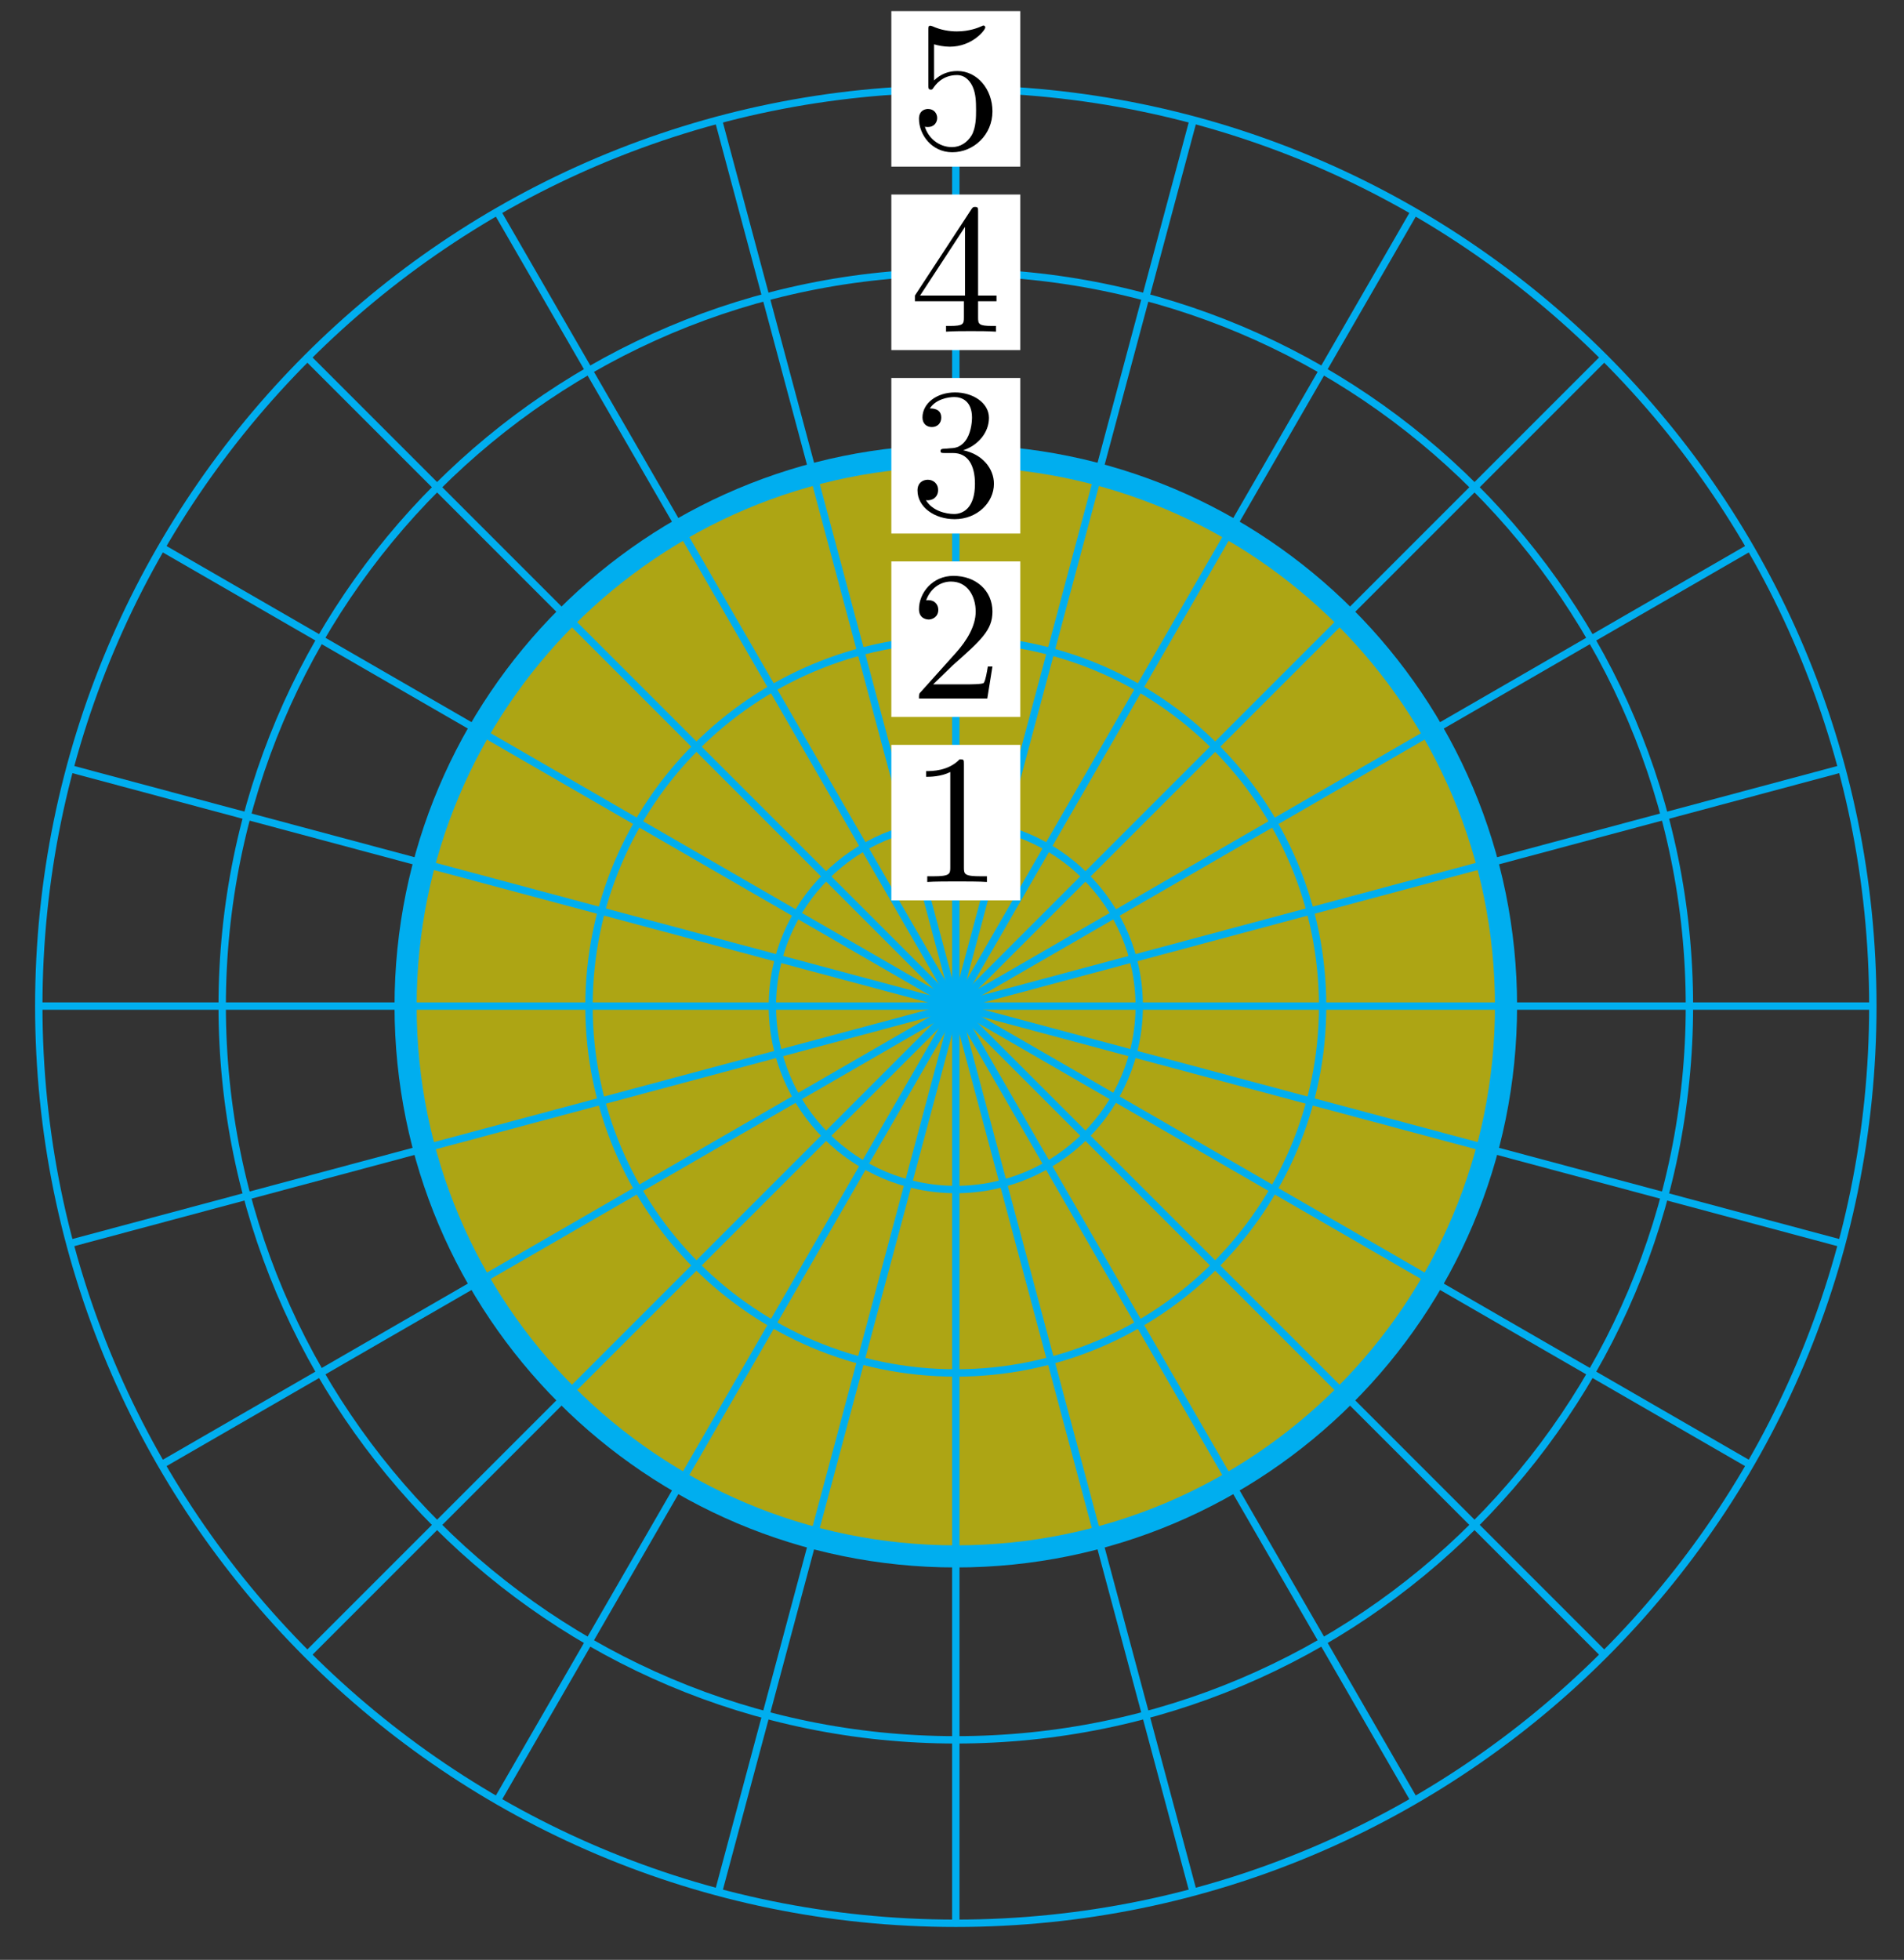 <svg xmlns="http://www.w3.org/2000/svg" xmlns:xlink="http://www.w3.org/1999/xlink" version="1.1" width="103pt" height="106pt" viewBox="0 0 103 106">
<rect x="0" y="0" width="103" height="106" fill="#333333" stroke="none"/>
<defs>
<path id="font_1_1" d="M.294 .64C.294 .664 .294 .666 .271 .666 .209 .602 .121 .602 .089 .602V.571C.109 .571 .168 .571 .22 .597V.079C.22 .043 .217 .031 .127 .031H.095V0C.13 .003 .217 .003 .257 .003 .297 .003 .384 .003 .419 0V.031H.387C.297 .031 .294 .042 .294 .079V.64Z"/>
<path id="font_1_2" d="M.127 .077 .233 .18C.389 .318 .449 .372 .449 .472 .449 .586 .359 .666 .237 .666 .124 .666 .05 .574 .05 .485 .05 .429 .1 .429 .103 .429 .12 .429 .155 .441 .155 .482 .155 .508 .137 .534 .102 .534 .094 .534 .092 .534 .089 .533 .112 .598 .166 .635 .224 .635 .315 .635 .358 .554 .358 .472 .358 .392 .308 .313 .253 .251L.061 .037C.05 .026 .05 .024 .05 0H.421L.449 .174H.424C.419 .144 .412 .1 .402 .085 .395 .077 .329 .077 .307 .077H.127Z"/>
<path id="font_1_3" d="M.29 .352C.372 .379 .43 .449 .43 .528 .43 .61 .342 .666 .246 .666 .145 .666 .069 .606 .069 .53 .069 .497 .091 .478 .12 .478 .151 .478 .171 .5 .171 .529 .171 .579 .124 .579 .109 .579 .14 .628 .206 .641 .242 .641 .283 .641 .338 .619 .338 .529 .338 .517 .336 .459 .31 .415 .28 .367 .246 .364 .221 .363 .213 .362 .189 .36 .182 .36 .174 .359 .167 .358 .167 .348 .167 .337 .174 .337 .191 .337H.235C.317 .337 .354 .269 .354 .17 .354 .034 .285 .006 .241 .006 .198 .006 .123 .022 .088 .081 .123 .076 .154 .098 .154 .136 .154 .172 .127 .192 .098 .192 .074 .192 .042 .178 .042 .134 .042 .043 .135-.022 .244-.022 .366-.022 .457 .068 .457 .17 .457 .253 .394 .331 .29 .352Z"/>
<path id="font_1_4" d="M.294 .165V.078C.294 .042 .292 .031 .218 .031H.197V0C.238 .003 .29 .003 .332 .003 .374 .003 .427 .003 .468 0V.031H.447C.373 .031 .371 .042 .371 .078V.165H.471V.196H.371V.651C.371 .671 .371 .677 .355 .677 .346 .677 .343 .677 .335 .665L.028 .196V.165H.294M.3 .196H.056L.3 .569V.196Z"/>
<path id="font_1_5" d="M.449 .2C.449 .319 .367 .419 .259 .419 .211 .419 .168 .403 .132 .368V.564C.152 .558 .185 .551 .217 .551 .34 .551 .41 .642 .41 .655 .41 .661 .407 .666 .4 .666 .399 .666 .397 .666 .392 .663 .372 .654 .323 .634 .256 .634 .216 .634 .17 .641 .123 .662 .115 .665 .113 .665 .111 .665 .101 .665 .101 .657 .101 .641V.344C.101 .326 .101 .318 .115 .318 .122 .318 .124 .321 .128 .327 .139 .343 .176 .397 .257 .397 .309 .397 .334 .351 .342 .333 .358 .296 .36 .257 .36 .207 .36 .172 .36 .112 .336 .07 .312 .031 .275 .006 .229 .006 .156 .006 .099 .058 .082 .117 .085 .116 .088 .115 .099 .115 .132 .115 .149 .14 .149 .164 .149 .188 .132 .213 .099 .213 .085 .213 .05 .206 .05 .16 .05 .074 .119-.022 .231-.022 .347-.022 .449 .073 .449 .2Z"/>
</defs>
<path transform="matrix(1,0,0,-1,51.706,54.414)" d="M29.765 0C29.765 16.439 16.439 29.765 0 29.765-16.439 29.765-29.765 16.439-29.765 0-29.765-16.439-16.439-29.765 0-29.765 16.439-29.765 29.765-16.439 29.765 0ZM0 0" fill="#fff200" fill-opacity=".6"/>
<path transform="matrix(1,0,0,-1,51.706,54.414)" stroke-width="1.196" stroke-linecap="butt" stroke-miterlimit="10" stroke-linejoin="miter" fill="none" stroke="#00aeef" d="M29.765 0C29.765 16.439 16.439 29.765 0 29.765-16.439 29.765-29.765 16.439-29.765 0-29.765-16.439-16.439-29.765 0-29.765 16.439-29.765 29.765-16.439 29.765 0ZM0 0"/>
<path transform="matrix(1,0,0,-1,51.706,54.414)" stroke-width=".399" stroke-linecap="butt" stroke-miterlimit="10" stroke-linejoin="miter" fill="none" stroke="#00aeef" d="M0 0H49.608"/>
<path transform="matrix(1,0,0,-1,51.706,54.414)" stroke-width=".399" stroke-linecap="butt" stroke-miterlimit="10" stroke-linejoin="miter" fill="none" stroke="#00aeef" d="M0 0 47.917 12.839"/>
<path transform="matrix(1,0,0,-1,51.706,54.414)" stroke-width=".399" stroke-linecap="butt" stroke-miterlimit="10" stroke-linejoin="miter" fill="none" stroke="#00aeef" d="M0 0 42.962 24.804"/>
<path transform="matrix(1,0,0,-1,51.706,54.414)" stroke-width=".399" stroke-linecap="butt" stroke-miterlimit="10" stroke-linejoin="miter" fill="none" stroke="#00aeef" d="M0 0 35.078 35.078"/>
<path transform="matrix(1,0,0,-1,51.706,54.414)" stroke-width=".399" stroke-linecap="butt" stroke-miterlimit="10" stroke-linejoin="miter" fill="none" stroke="#00aeef" d="M0 0 24.804 42.962"/>
<path transform="matrix(1,0,0,-1,51.706,54.414)" stroke-width=".399" stroke-linecap="butt" stroke-miterlimit="10" stroke-linejoin="miter" fill="none" stroke="#00aeef" d="M0 0 12.839 47.917"/>
<path transform="matrix(1,0,0,-1,51.706,54.414)" stroke-width=".399" stroke-linecap="butt" stroke-miterlimit="10" stroke-linejoin="miter" fill="none" stroke="#00aeef" d="M0 0V49.608"/>
<path transform="matrix(1,0,0,-1,51.706,54.414)" stroke-width=".399" stroke-linecap="butt" stroke-miterlimit="10" stroke-linejoin="miter" fill="none" stroke="#00aeef" d="M0 0-12.839 47.917"/>
<path transform="matrix(1,0,0,-1,51.706,54.414)" stroke-width=".399" stroke-linecap="butt" stroke-miterlimit="10" stroke-linejoin="miter" fill="none" stroke="#00aeef" d="M0 0-24.804 42.962"/>
<path transform="matrix(1,0,0,-1,51.706,54.414)" stroke-width=".399" stroke-linecap="butt" stroke-miterlimit="10" stroke-linejoin="miter" fill="none" stroke="#00aeef" d="M0 0-35.078 35.078"/>
<path transform="matrix(1,0,0,-1,51.706,54.414)" stroke-width=".399" stroke-linecap="butt" stroke-miterlimit="10" stroke-linejoin="miter" fill="none" stroke="#00aeef" d="M0 0-42.962 24.804"/>
<path transform="matrix(1,0,0,-1,51.706,54.414)" stroke-width=".399" stroke-linecap="butt" stroke-miterlimit="10" stroke-linejoin="miter" fill="none" stroke="#00aeef" d="M0 0-47.917 12.839"/>
<path transform="matrix(1,0,0,-1,51.706,54.414)" stroke-width=".399" stroke-linecap="butt" stroke-miterlimit="10" stroke-linejoin="miter" fill="none" stroke="#00aeef" d="M0 0H-49.608"/>
<path transform="matrix(1,0,0,-1,51.706,54.414)" stroke-width=".399" stroke-linecap="butt" stroke-miterlimit="10" stroke-linejoin="miter" fill="none" stroke="#00aeef" d="M0 0-47.917-12.839"/>
<path transform="matrix(1,0,0,-1,51.706,54.414)" stroke-width=".399" stroke-linecap="butt" stroke-miterlimit="10" stroke-linejoin="miter" fill="none" stroke="#00aeef" d="M0 0-42.962-24.804"/>
<path transform="matrix(1,0,0,-1,51.706,54.414)" stroke-width=".399" stroke-linecap="butt" stroke-miterlimit="10" stroke-linejoin="miter" fill="none" stroke="#00aeef" d="M0 0-35.078-35.078"/>
<path transform="matrix(1,0,0,-1,51.706,54.414)" stroke-width=".399" stroke-linecap="butt" stroke-miterlimit="10" stroke-linejoin="miter" fill="none" stroke="#00aeef" d="M0 0-24.804-42.962"/>
<path transform="matrix(1,0,0,-1,51.706,54.414)" stroke-width=".399" stroke-linecap="butt" stroke-miterlimit="10" stroke-linejoin="miter" fill="none" stroke="#00aeef" d="M0 0-12.839-47.917"/>
<path transform="matrix(1,0,0,-1,51.706,54.414)" stroke-width=".399" stroke-linecap="butt" stroke-miterlimit="10" stroke-linejoin="miter" fill="none" stroke="#00aeef" d="M0 0V-49.608"/>
<path transform="matrix(1,0,0,-1,51.706,54.414)" stroke-width=".399" stroke-linecap="butt" stroke-miterlimit="10" stroke-linejoin="miter" fill="none" stroke="#00aeef" d="M0 0 12.839-47.917"/>
<path transform="matrix(1,0,0,-1,51.706,54.414)" stroke-width=".399" stroke-linecap="butt" stroke-miterlimit="10" stroke-linejoin="miter" fill="none" stroke="#00aeef" d="M0 0 24.804-42.962"/>
<path transform="matrix(1,0,0,-1,51.706,54.414)" stroke-width=".399" stroke-linecap="butt" stroke-miterlimit="10" stroke-linejoin="miter" fill="none" stroke="#00aeef" d="M0 0 35.078-35.078"/>
<path transform="matrix(1,0,0,-1,51.706,54.414)" stroke-width=".399" stroke-linecap="butt" stroke-miterlimit="10" stroke-linejoin="miter" fill="none" stroke="#00aeef" d="M0 0 42.962-24.804"/>
<path transform="matrix(1,0,0,-1,51.706,54.414)" stroke-width=".399" stroke-linecap="butt" stroke-miterlimit="10" stroke-linejoin="miter" fill="none" stroke="#00aeef" d="M0 0 47.917-12.839"/>
<path transform="matrix(1,0,0,-1,51.706,54.414)" stroke-width=".399" stroke-linecap="butt" stroke-miterlimit="10" stroke-linejoin="miter" fill="none" stroke="#00aeef" d="M9.922 0C9.922 5.48 5.48 9.922 0 9.922-5.48 9.922-9.922 5.48-9.922 0-9.922-5.48-5.48-9.922 0-9.922 5.48-9.922 9.922-5.48 9.922 0ZM0 0"/>
<path transform="matrix(1,0,0,-1,51.706,54.414)" d="M-3.487 5.715H3.487V14.128H-3.487Z" fill="#ffffff"/>
<use data-text="1" xlink:href="#font_1_1" transform="matrix(9.963,0,0,-9.963,49.215,47.703)"/>
<path transform="matrix(1,0,0,-1,51.706,54.414)" stroke-width=".399" stroke-linecap="butt" stroke-miterlimit="10" stroke-linejoin="miter" fill="none" stroke="#00aeef" d="M19.843 0C19.843 10.959 10.959 19.843 0 19.843-10.959 19.843-19.843 10.959-19.843 0-19.843-10.959-10.959-19.843 0-19.843 10.959-19.843 19.843-10.959 19.843 0ZM0 0"/>
<path transform="matrix(1,0,0,-1,51.706,54.414)" d="M-3.487 15.637H3.487V24.05H-3.487Z" fill="#ffffff"/>
<use data-text="2" xlink:href="#font_1_2" transform="matrix(9.963,0,0,-9.963,49.215,37.781)"/>
<path transform="matrix(1,0,0,-1,51.706,54.414)" stroke-width=".399" stroke-linecap="butt" stroke-miterlimit="10" stroke-linejoin="miter" fill="none" stroke="#00aeef" d="M29.765 0C29.765 16.439 16.439 29.765 0 29.765-16.439 29.765-29.765 16.439-29.765 0-29.765-16.439-16.439-29.765 0-29.765 16.439-29.765 29.765-16.439 29.765 0ZM0 0"/>
<path transform="matrix(1,0,0,-1,51.706,54.414)" d="M-3.487 25.558H3.487V33.971H-3.487Z" fill="#ffffff"/>
<use data-text="3" xlink:href="#font_1_3" transform="matrix(9.963,0,0,-9.963,49.215,27.86)"/>
<path transform="matrix(1,0,0,-1,51.706,54.414)" stroke-width=".399" stroke-linecap="butt" stroke-miterlimit="10" stroke-linejoin="miter" fill="none" stroke="#00aeef" d="M39.686 0C39.686 21.918 21.918 39.686 0 39.686-21.918 39.686-39.686 21.918-39.686 0-39.686-21.918-21.918-39.686 0-39.686 21.918-39.686 39.686-21.918 39.686 0ZM0 0"/>
<path transform="matrix(1,0,0,-1,51.706,54.414)" d="M-3.487 35.48H3.487V43.893H-3.487Z" fill="#ffffff"/>
<use data-text="4" xlink:href="#font_1_4" transform="matrix(9.963,0,0,-9.963,49.215,17.938)"/>
<path transform="matrix(1,0,0,-1,51.706,54.414)" stroke-width=".399" stroke-linecap="butt" stroke-miterlimit="10" stroke-linejoin="miter" fill="none" stroke="#00aeef" d="M49.608 0C49.608 27.398 27.398 49.608 0 49.608-27.398 49.608-49.608 27.398-49.608 0-49.608-27.398-27.398-49.608 0-49.608 27.398-49.608 49.608-27.398 49.608 0ZM0 0"/>
<path transform="matrix(1,0,0,-1,51.706,54.414)" d="M-3.487 45.401H3.487V53.814H-3.487Z" fill="#ffffff"/>
<use data-text="5" xlink:href="#font_1_5" transform="matrix(9.963,0,0,-9.963,49.215,8.016)"/>
</svg>
